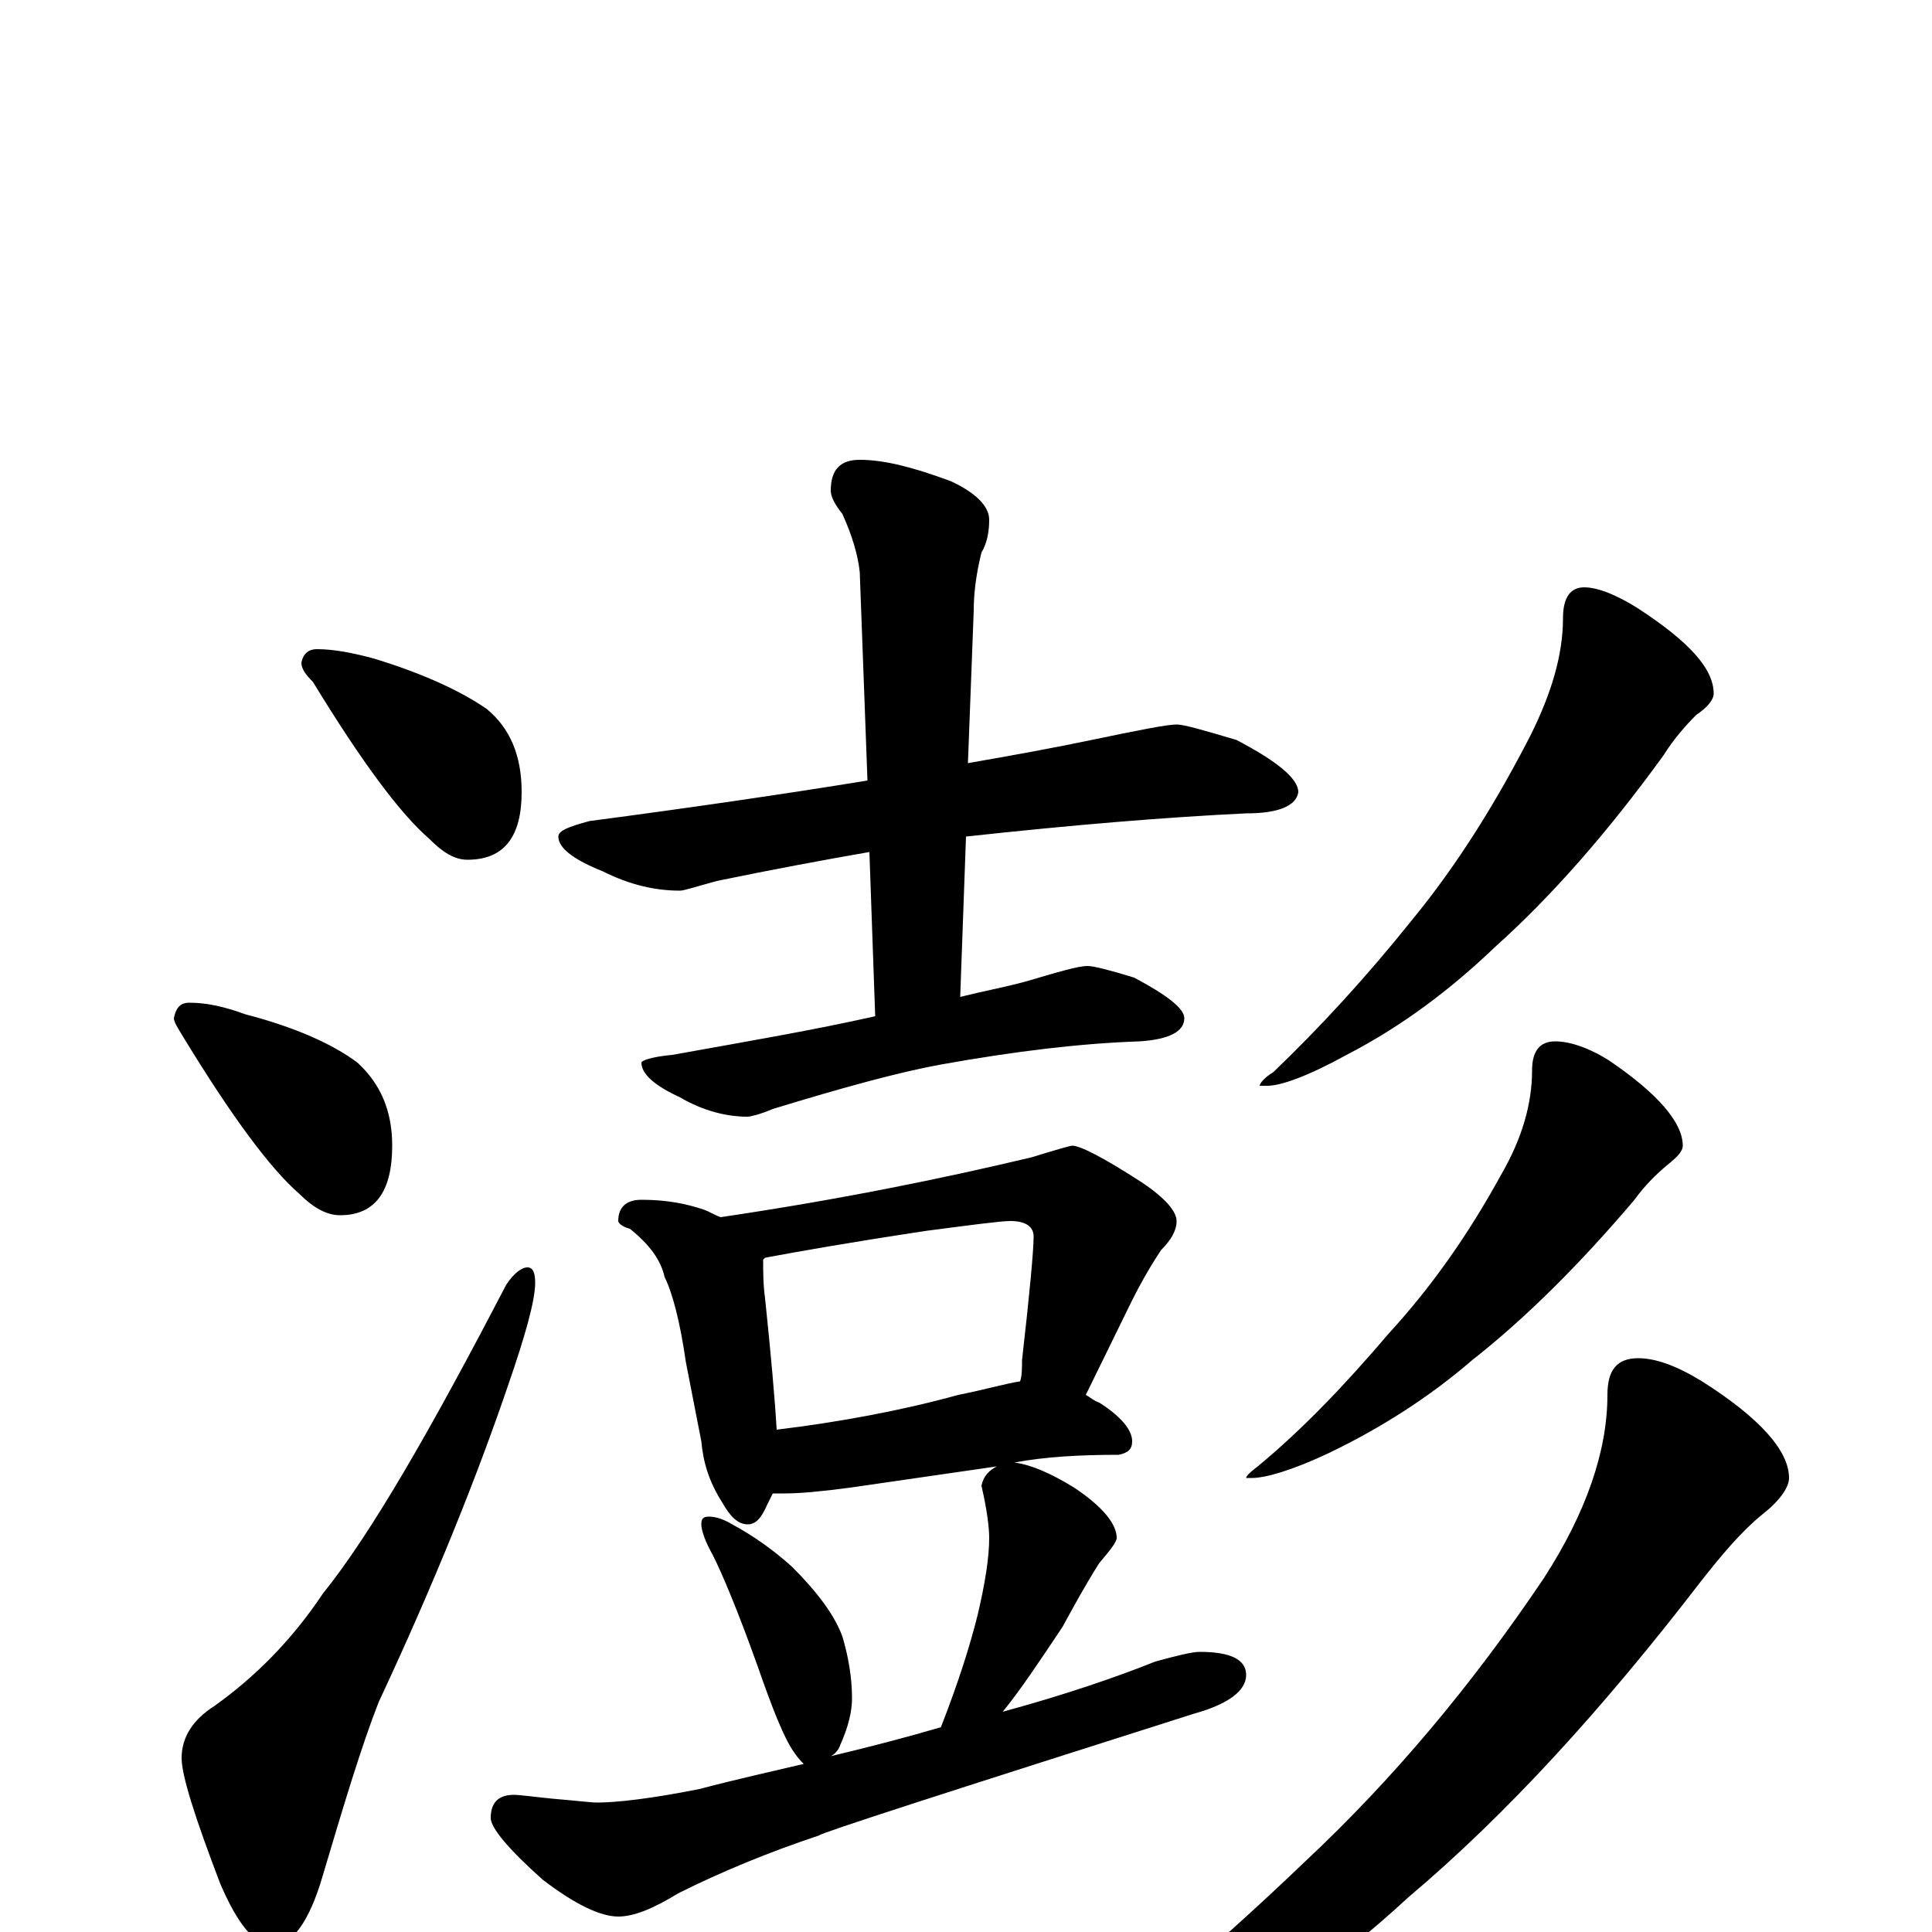 <?xml version="1.0" encoding="utf-8" ?>
<!DOCTYPE svg PUBLIC "-//W3C//DTD SVG 1.1//EN" "http://www.w3.org/Graphics/SVG/1.1/DTD/svg11.dtd">
<svg version="1.1" id="Layer_1" xmlns="http://www.w3.org/2000/svg" xmlns:xlink="http://www.w3.org/1999/xlink" x="0px" y="145px" width="1000px" height="1000px" viewBox="0 0 1000 1000" enable-background="new 0 0 1000 1000" xml:space="preserve">
<g id="Layer_1">
<path id="glyph" transform="matrix(1 0 0 -1 0 1000)" d="M164,664C173,664 183,662 194,659C220,651 239,642 252,633C264,623 270,609 270,590C270,567 261,555 242,555C235,555 229,559 222,566C207,579 187,606 162,647C158,651 156,654 156,657C157,662 160,664 164,664M98,481C107,481 116,479 127,475C154,468 173,459 185,450C197,439 203,425 203,407C203,383 194,371 176,371C169,371 162,375 155,382C140,395 120,422 95,463C92,468 90,471 90,473C91,478 93,481 98,481M273,344C276,344 277,341 277,336C277,327 272,309 263,283C247,236 225,181 196,119C187,96 178,66 167,29C160,5 151,-7 141,-7C132,-7 123,4 114,25C101,59 94,81 94,90C94,101 100,110 111,117C132,132 151,151 167,175C192,206 223,260 262,335C266,341 270,344 273,344M609,625C613,625 623,622 640,617C661,606 672,597 672,590C671,583 662,579 645,579C603,577 555,573 500,567l-3,-83C509,487 520,489 531,492C548,497 558,500 563,500C566,500 574,498 587,494C604,485 613,478 613,473C613,466 605,462 590,461C560,460 526,456 487,449C465,445 436,437 400,426C393,423 388,422 387,422C376,422 364,425 352,432C339,438 332,444 332,450C332,451 337,453 348,454C387,461 422,467 453,474l-3,85C427,555 400,550 371,544C360,541 354,539 352,539C339,539 326,542 312,549C297,555 289,561 289,567C289,570 294,572 305,575C358,582 406,589 449,596l-4,108C444,713 441,723 436,734C432,739 430,743 430,746C430,757 435,762 445,762C458,762 473,758 492,751C505,745 512,738 512,731C512,725 511,719 508,714C505,702 504,692 504,684l-3,-79C524,609 546,613 565,617C589,622 604,625 609,625M332,379C345,379 355,377 364,374C367,373 370,371 373,370C434,379 488,390 534,401C547,405 554,407 555,407C559,407 571,401 591,388C603,380 609,373 609,368C609,363 606,358 601,353C595,344 590,335 586,327l-24,-49C564,277 566,275 569,274C580,267 586,260 586,254C586,250 584,248 579,247C559,247 541,246 525,243C533,242 543,238 556,230C571,220 578,211 578,204C578,202 575,198 569,191C562,180 556,169 550,158C538,140 528,125 519,114C552,123 578,132 598,140C609,143 617,145 621,145C637,145 645,141 645,133C645,125 636,118 618,113C489,72 424,51 424,50C397,41 373,31 351,20C338,12 328,8 320,8C311,8 298,14 281,27C263,43 254,54 254,59C254,67 258,71 266,71C269,71 276,70 286,69C298,68 306,67 309,67C319,67 337,69 362,74C381,79 399,83 416,87C415,88 413,90 411,93C406,100 400,115 392,138C382,166 374,185 369,195C365,202 363,208 363,211C363,214 364,215 367,215C370,215 374,214 379,211C390,205 400,198 410,189C423,176 432,164 436,153C439,143 441,132 441,121C441,114 439,106 435,97C434,94 432,92 430,91C451,96 470,101 487,106C496,129 502,148 506,164C510,181 512,194 512,204C512,209 511,218 508,231C509,236 512,239 516,241l-76,-11C425,228 414,227 406,227C404,227 402,227 400,227C399,225 398,223 397,221C394,214 391,211 387,211C382,211 378,215 374,222C367,233 364,243 363,254l-8,41C352,316 348,331 344,339C342,348 336,356 326,364C322,365 320,367 320,368C320,375 324,379 332,379M402,260C435,264 467,270 496,278C511,281 521,284 528,285C529,288 529,292 529,296C533,331 535,353 535,360C535,365 531,368 523,368C518,368 503,366 480,363C440,357 412,352 396,349l-1,-1C395,342 395,335 396,328C399,299 401,277 402,260M820,696C827,696 837,692 848,685C874,668 887,654 887,641C887,638 884,634 878,630C872,624 866,617 861,609C832,569 803,536 774,510C751,488 726,469 697,454C677,443 663,438 656,438l-4,0C652,439 654,442 659,445C683,468 707,494 731,524C754,552 774,584 792,619C803,641 809,661 809,680C809,691 813,696 820,696M805,461C812,461 822,458 833,451C858,434 871,419 871,407C871,404 868,401 863,397C857,392 851,386 846,379C818,346 790,318 762,296C740,277 715,261 688,248C669,239 655,235 648,235l-3,0C645,236 647,238 651,241C674,260 696,283 719,310C741,334 760,361 777,392C788,411 793,429 793,446C793,456 797,461 805,461M848,297C857,297 868,293 881,285C911,266 926,249 926,235C926,230 921,223 912,216C901,207 891,195 880,181C830,116 780,61 729,18C689,-19 644,-50 594,-75C559,-92 536,-101 523,-101C518,-101 516,-100 516,-97C516,-95 520,-91 529,-86C578,-51 626,-11 675,36C721,79 762,128 799,183C821,217 832,249 832,278C832,291 837,297 848,297z"/>
</g>
</svg>
